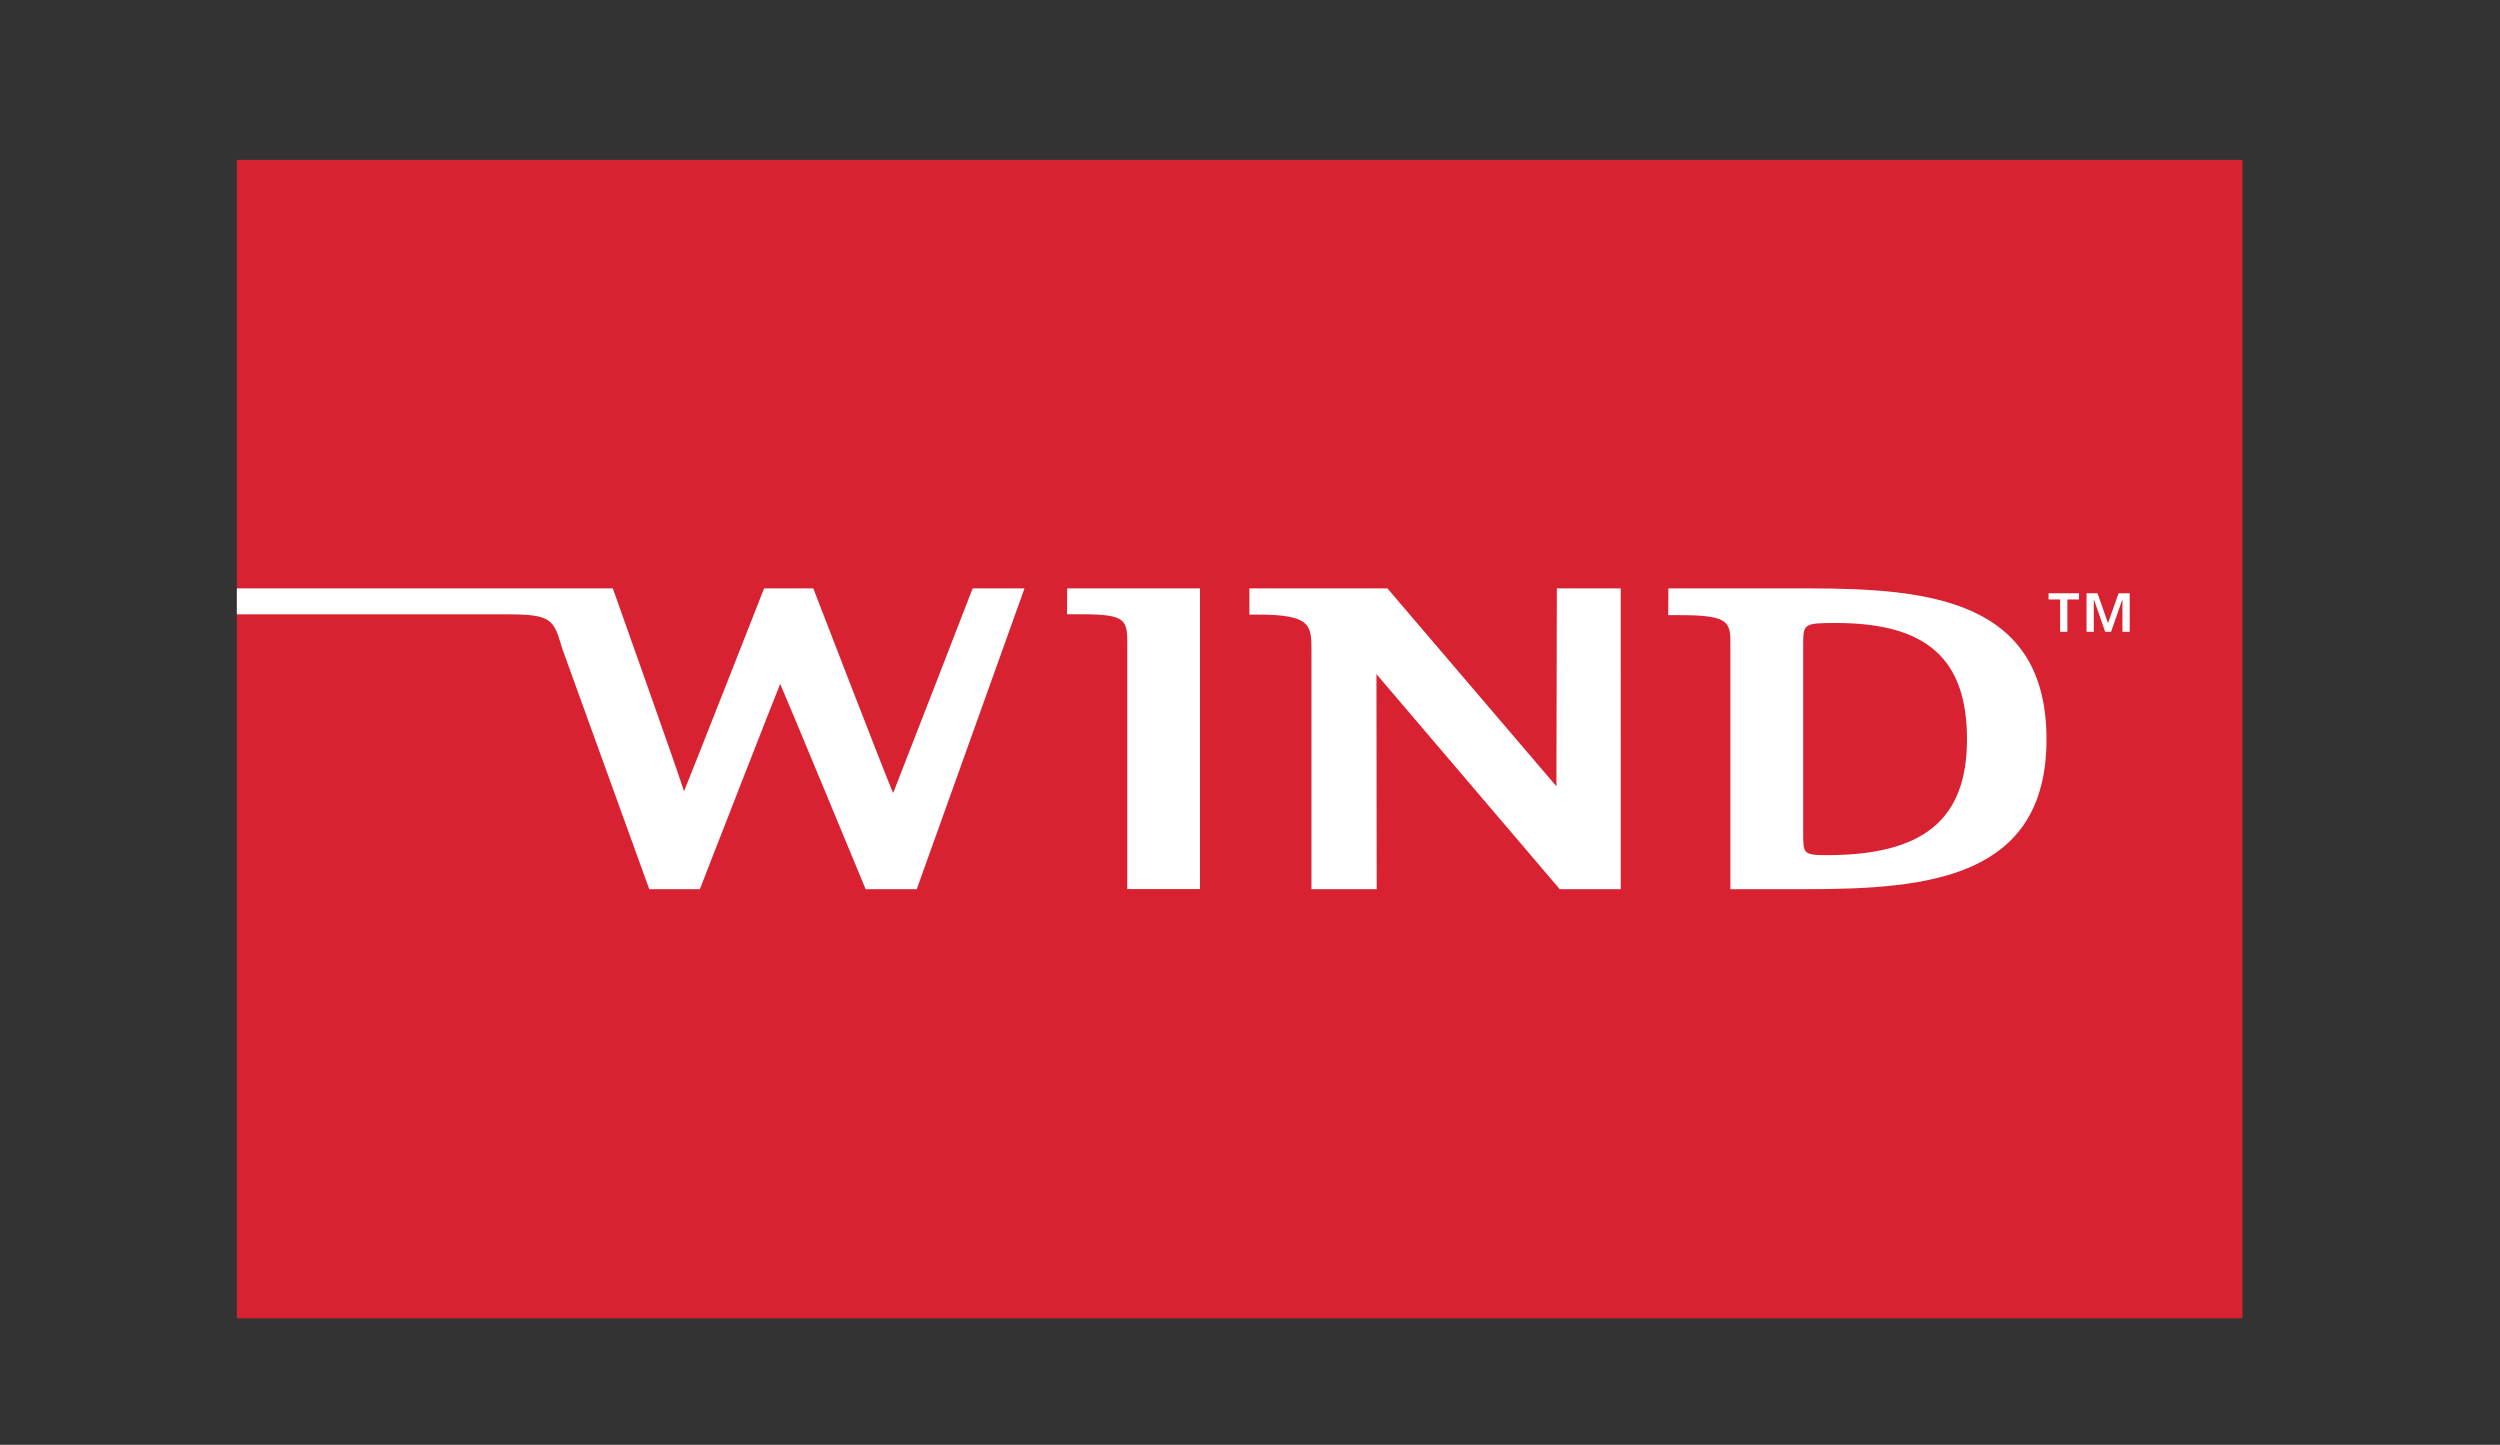 <?xml version="1.0" encoding="utf-8"?>
<!-- Generator: Adobe Illustrator 23.0.3, SVG Export Plug-In . SVG Version: 6.00 Build 0)  -->
<svg version="1.1" id="Layer_1" xmlns="http://www.w3.org/2000/svg" xmlns:xlink="http://www.w3.org/1999/xlink" x="0px" y="0px"
	 viewBox="0 0 302.81 175" style="enable-background:new 0 0 302.81 175;" xml:space="preserve">
<rect x="0" y="0" width="302.81" height="175" fill="#333333" stroke="none"/>
<style type="text/css">
	.st0{fill:#D92231;}
	.st1{fill:#FFFFFF;}
</style>
<rect x="28.69" y="19.37" class="st0" width="242.93" height="140.31"/>
<g id="WIND__x28_outlines_x29_">
	<path class="st1" d="M117.81,71.27c0,0-8.79,22.69-9.63,24.79c-0.81-1.81-9.67-24.79-9.67-24.79h-5.96c0,0-8.9,22.66-9.7,24.57
		c-0.59-1.98-8.62-24.57-8.62-24.57H28.69v3.14h32.71c5.49,0,5.66,0.63,6.7,4.15l10.54,29.14h6.13c0,0,9.05-23.25,9.73-24.86
		c0.72,1.6,10.35,24.86,10.35,24.86h6.19l13.05-36.43H117.81z"/>
	<path class="st1" d="M129.26,71.27l-0.02,3.13h1.69c5.67,0,5.63,0.73,5.61,4v29.29h8.81V71.27H129.26z"/>
	<path class="st1" d="M188.57,71.27c0,0-0.05,21.95-0.05,23.97c-1.33-1.57-20.47-23.97-20.47-23.97h-16.72v3.17h1
		c6.5,0,6.52,1.3,6.52,4.41v28.85h7.9c0,0-0.03-24.02-0.03-26.05c1.34,1.58,22.2,26.05,22.2,26.05h7.39V71.27H188.57z"/>
	<path class="st1" d="M219.16,71.27h-17.08l-0.02,3.24h1.5c6.07,0,6.03,0.93,6.03,3.69v29.5h9.25c14.7,0,29.04-1.36,29.04-18.15
		C247.89,72.71,233.69,71.27,219.16,71.27 M221.26,103.58c-2.85,0-2.85-0.2-2.85-2.68V78.19c0-2.63,0-2.73,3.98-2.73
		c10.97,0,15.86,4.34,15.86,14.08C238.25,99.25,233.01,103.58,221.26,103.58z"/>
</g>
<g id="TM__x28_outlines_x29_">
	<path class="st1" d="M249.53,72.61h-1.4v-0.75h3.69v0.75h-1.41v3.92h-0.88V72.61z M252.71,71.86h1.35l1.26,3.58h0.03l1.26-3.58
		h1.35v4.67h-0.88v-3.9h-0.02l-1.36,3.9h-0.71l-1.36-3.9h-0.02v3.9h-0.88V71.86z"/>
</g>
</svg>

